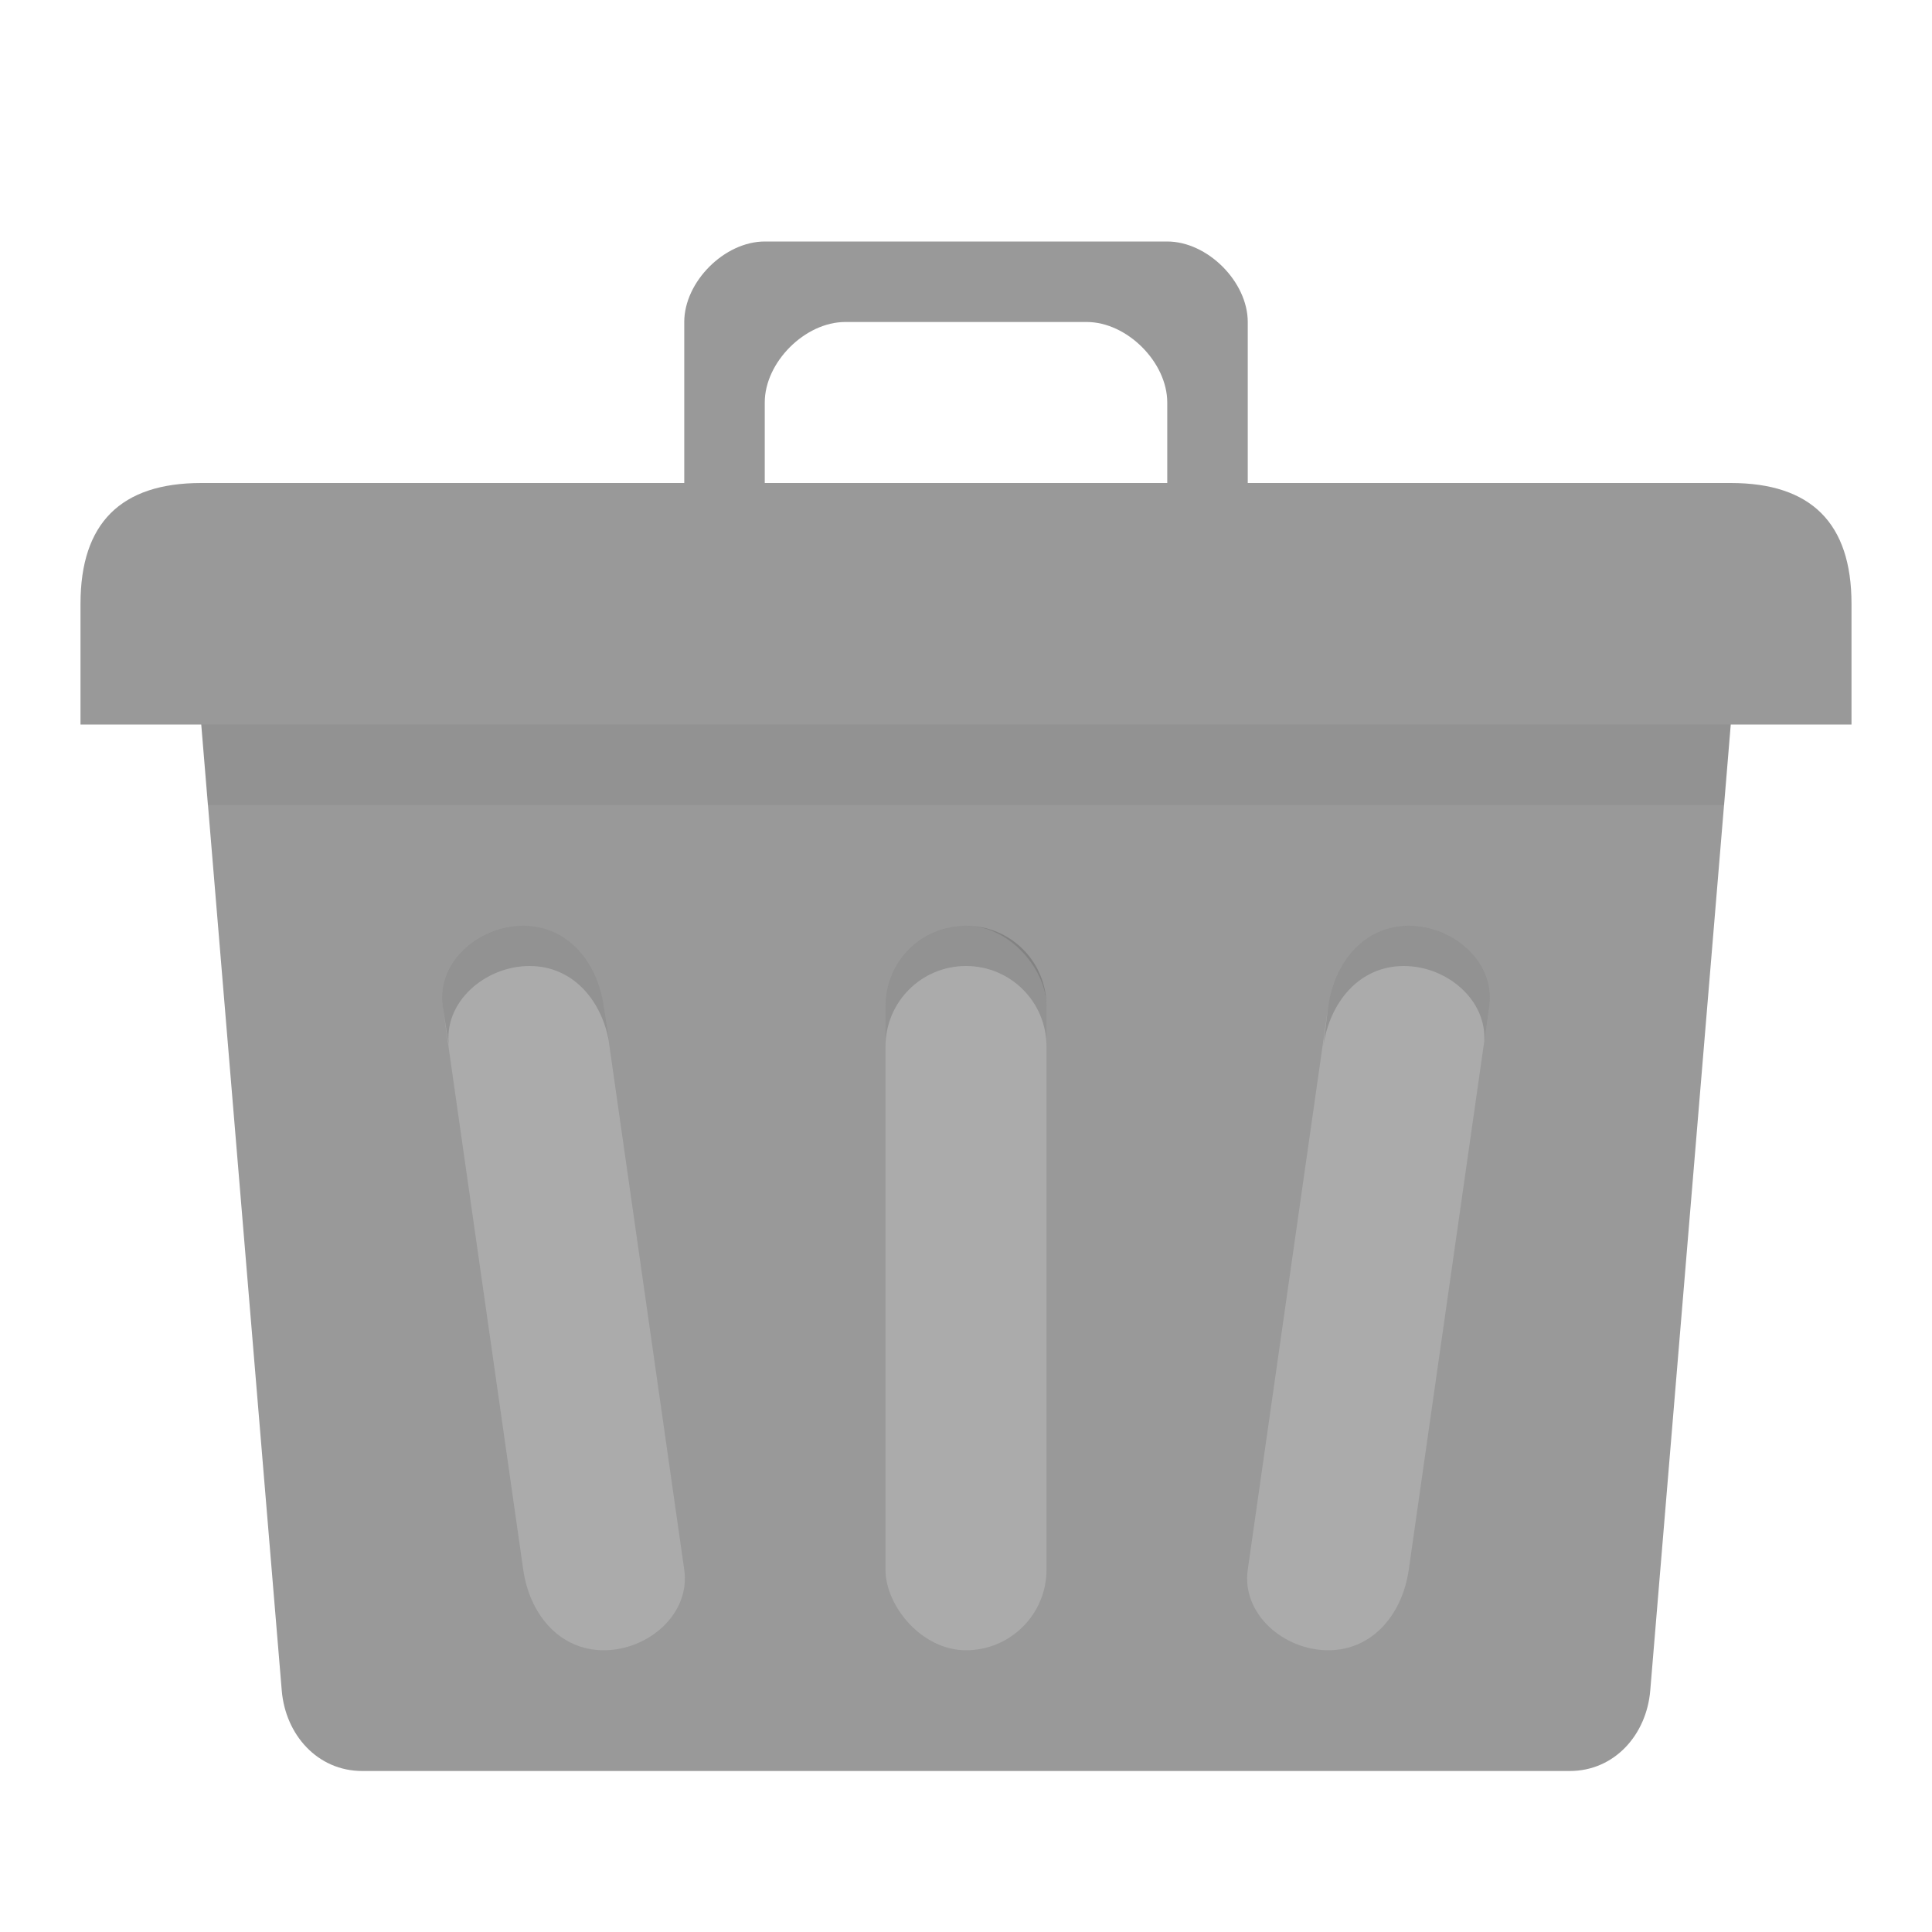 <?xml version="1.0" encoding="UTF-8" standalone="no"?>
<svg
   xmlns:dc="http://purl.org/dc/elements/1.1/"
   xmlns:cc="http://creativecommons.org/ns#"
   xmlns:rdf="http://www.w3.org/1999/02/22-rdf-syntax-ns#"
   xmlns:svg="http://www.w3.org/2000/svg"
   xmlns="http://www.w3.org/2000/svg"
   xmlns:sodipodi="http://sodipodi.sourceforge.net/DTD/sodipodi-0.dtd"
   xmlns:inkscape="http://www.inkscape.org/namespaces/inkscape"
   width="48"
   viewBox="0 0 24 24"
   height="48"
   id="svg2"
   version="1.1"
   inkscape:version="0.48.5 r10040"
   sodipodi:docname="user-trash.svg">
  <defs
     id="defs18" />
  <sodipodi:namedview
     pagecolor="#ffffff"
     bordercolor="#666666"
     borderopacity="1"
     objecttolerance="10"
     gridtolerance="10"
     guidetolerance="10"
     inkscape:pageopacity="0"
     inkscape:pageshadow="2"
     inkscape:window-width="1025"
     inkscape:window-height="731"
     id="namedview16"
     showgrid="true"
     inkscape:zoom="9.1969702"
     inkscape:cx="-10.110723"
     inkscape:cy="8.1811845"
     inkscape:window-x="2117"
     inkscape:window-y="198"
     inkscape:window-maximized="0"
     inkscape:current-layer="svg2">
    <inkscape:grid
       type="xygrid"
       id="grid2997"
       empspacing="5"
       visible="true"
       enabled="true"
       snapvisiblegridlinesonly="true" />
  </sodipodi:namedview>
  <path
     style="fill:#999999;fill-opacity:1;stroke:none"
     d="m 3.5,8 17,0 c 0.554,0 1.046,0.448 1,1 l -1,12 c -0.046,0.552 -0.446,1 -1,1 l -15,0 C 3.946,22 3.546,21.552 3.5,21 L 2.5,9 C 2.454,8.448 2.946,8 3.5,8 z"
     id="rect2999"
     inkscape:connector-curvature="0"
     sodipodi:nodetypes="sssssssss" />
  <path
     style="fill:#999999;fill-opacity:1;stroke:none"
     d="m 2.5,6 19,0 c 1,0 1.5,0.5 1.5,1.5 L 23,9 1,9 1,7.5 C 1,6.5 1.5,6 2.5,6 z"
     id="rect3769"
     inkscape:connector-curvature="0"
     sodipodi:nodetypes="ccccccc" />
  <path
     style="fill:#999999;fill-opacity:1;stroke:none"
     d="M 9.5,3 C 9,3 8.5,3.5 8.5,4 l 0,2 0,1 1,0 0,-1 0,-1 c 0,-0.5 0.5,-1 1,-1 l 3,0 c 0.5,0 1,0.5 1,1 l 0,1 0,1 1,0 0,-1 0,-2 c 0,-0.5 -0.5,-1 -1,-1 z"
     id="path3776"
     inkscape:connector-curvature="0"
     sodipodi:nodetypes="ccccccccccccccccc" />
  <path
     style="fill:#ababab;fill-opacity:1;stroke:none"
     d="m 6.5,11.5 c 0.554,0 0.922,0.452 1,1 l 1,7 c 0.078,0.548 -0.446,1 -1,1 -0.554,0 -0.922,-0.452 -1,-1 L 5.5,12.5 c -0.078,-0.548 0.446,-1 1,-1 z"
     id="rect3783"
     inkscape:connector-curvature="0"
     sodipodi:nodetypes="sssssss" />
  <rect
     ry="1"
     rx="1"
     y="11.5"
     x="11"
     height="9"
     width="2"
     id="rect3785"
     style="fill:#ababab;fill-opacity:1;stroke:none" />
  <path
     style="fill:#ababab;fill-opacity:1;stroke:none"
     d="m 17.5,11.5 c 0.554,0 1.078,0.452 1,1 l -1,7 c -0.078,0.548 -0.446,1 -1,1 -0.554,0 -1.078,-0.452 -1,-1 l 1,-7 c 0.078,-0.548 0.446,-1 1,-1 z"
     id="rect3787"
     inkscape:connector-curvature="0"
     sodipodi:nodetypes="sssssss" />
  <path
     style="opacity:0.05;fill:#000000;fill-opacity:1;stroke:none"
     d="m 2.5,9 0.078,1 18.844,0 L 21.5,9 2.5,9 z"
     id="rect3791"
     inkscape:connector-curvature="0" />
  <path
     style="opacity:0.15;fill:#000000;fill-opacity:1;stroke:none"
     d="m 12,11.5 c -0.554,0 -1,0.446 -1,1 l 0,0.5 c 0,-0.554 0.446,-1 1,-1 0.554,0 1,0.446 1,1 l 0,-0.5 c 0,-0.554 -0.446,-1 -1,-1 z"
     id="rect3797"
     inkscape:connector-curvature="0" />
  <path
     style="opacity:0.15;fill:#000000;fill-opacity:1;stroke:none"
     d="m 6.5,11.5 c -0.554,0 -1.078,0.452 -1,1 L 5.578,13 c -0.078,-0.548 0.446,-1 1,-1 0.528,0 0.884,0.409 0.984,0.922 L 7.5,12.5 c -0.078,-0.548 -0.446,-1 -1,-1 z"
     id="path3803"
     inkscape:connector-curvature="0" />
  <path
     style="opacity:0.15;fill:#000000;fill-opacity:1;stroke:none"
     d="m 17.5,11.5 c -0.554,0 -0.922,0.452 -1,1 L 16.438,13 c 0.078,-0.548 0.446,-1 1,-1 0.533,0 1.032,0.418 1,0.938 L 18.5,12.5 c 0.078,-0.548 -0.446,-1 -1,-1 z"
     id="path3813"
     inkscape:connector-curvature="0" />
</svg>
